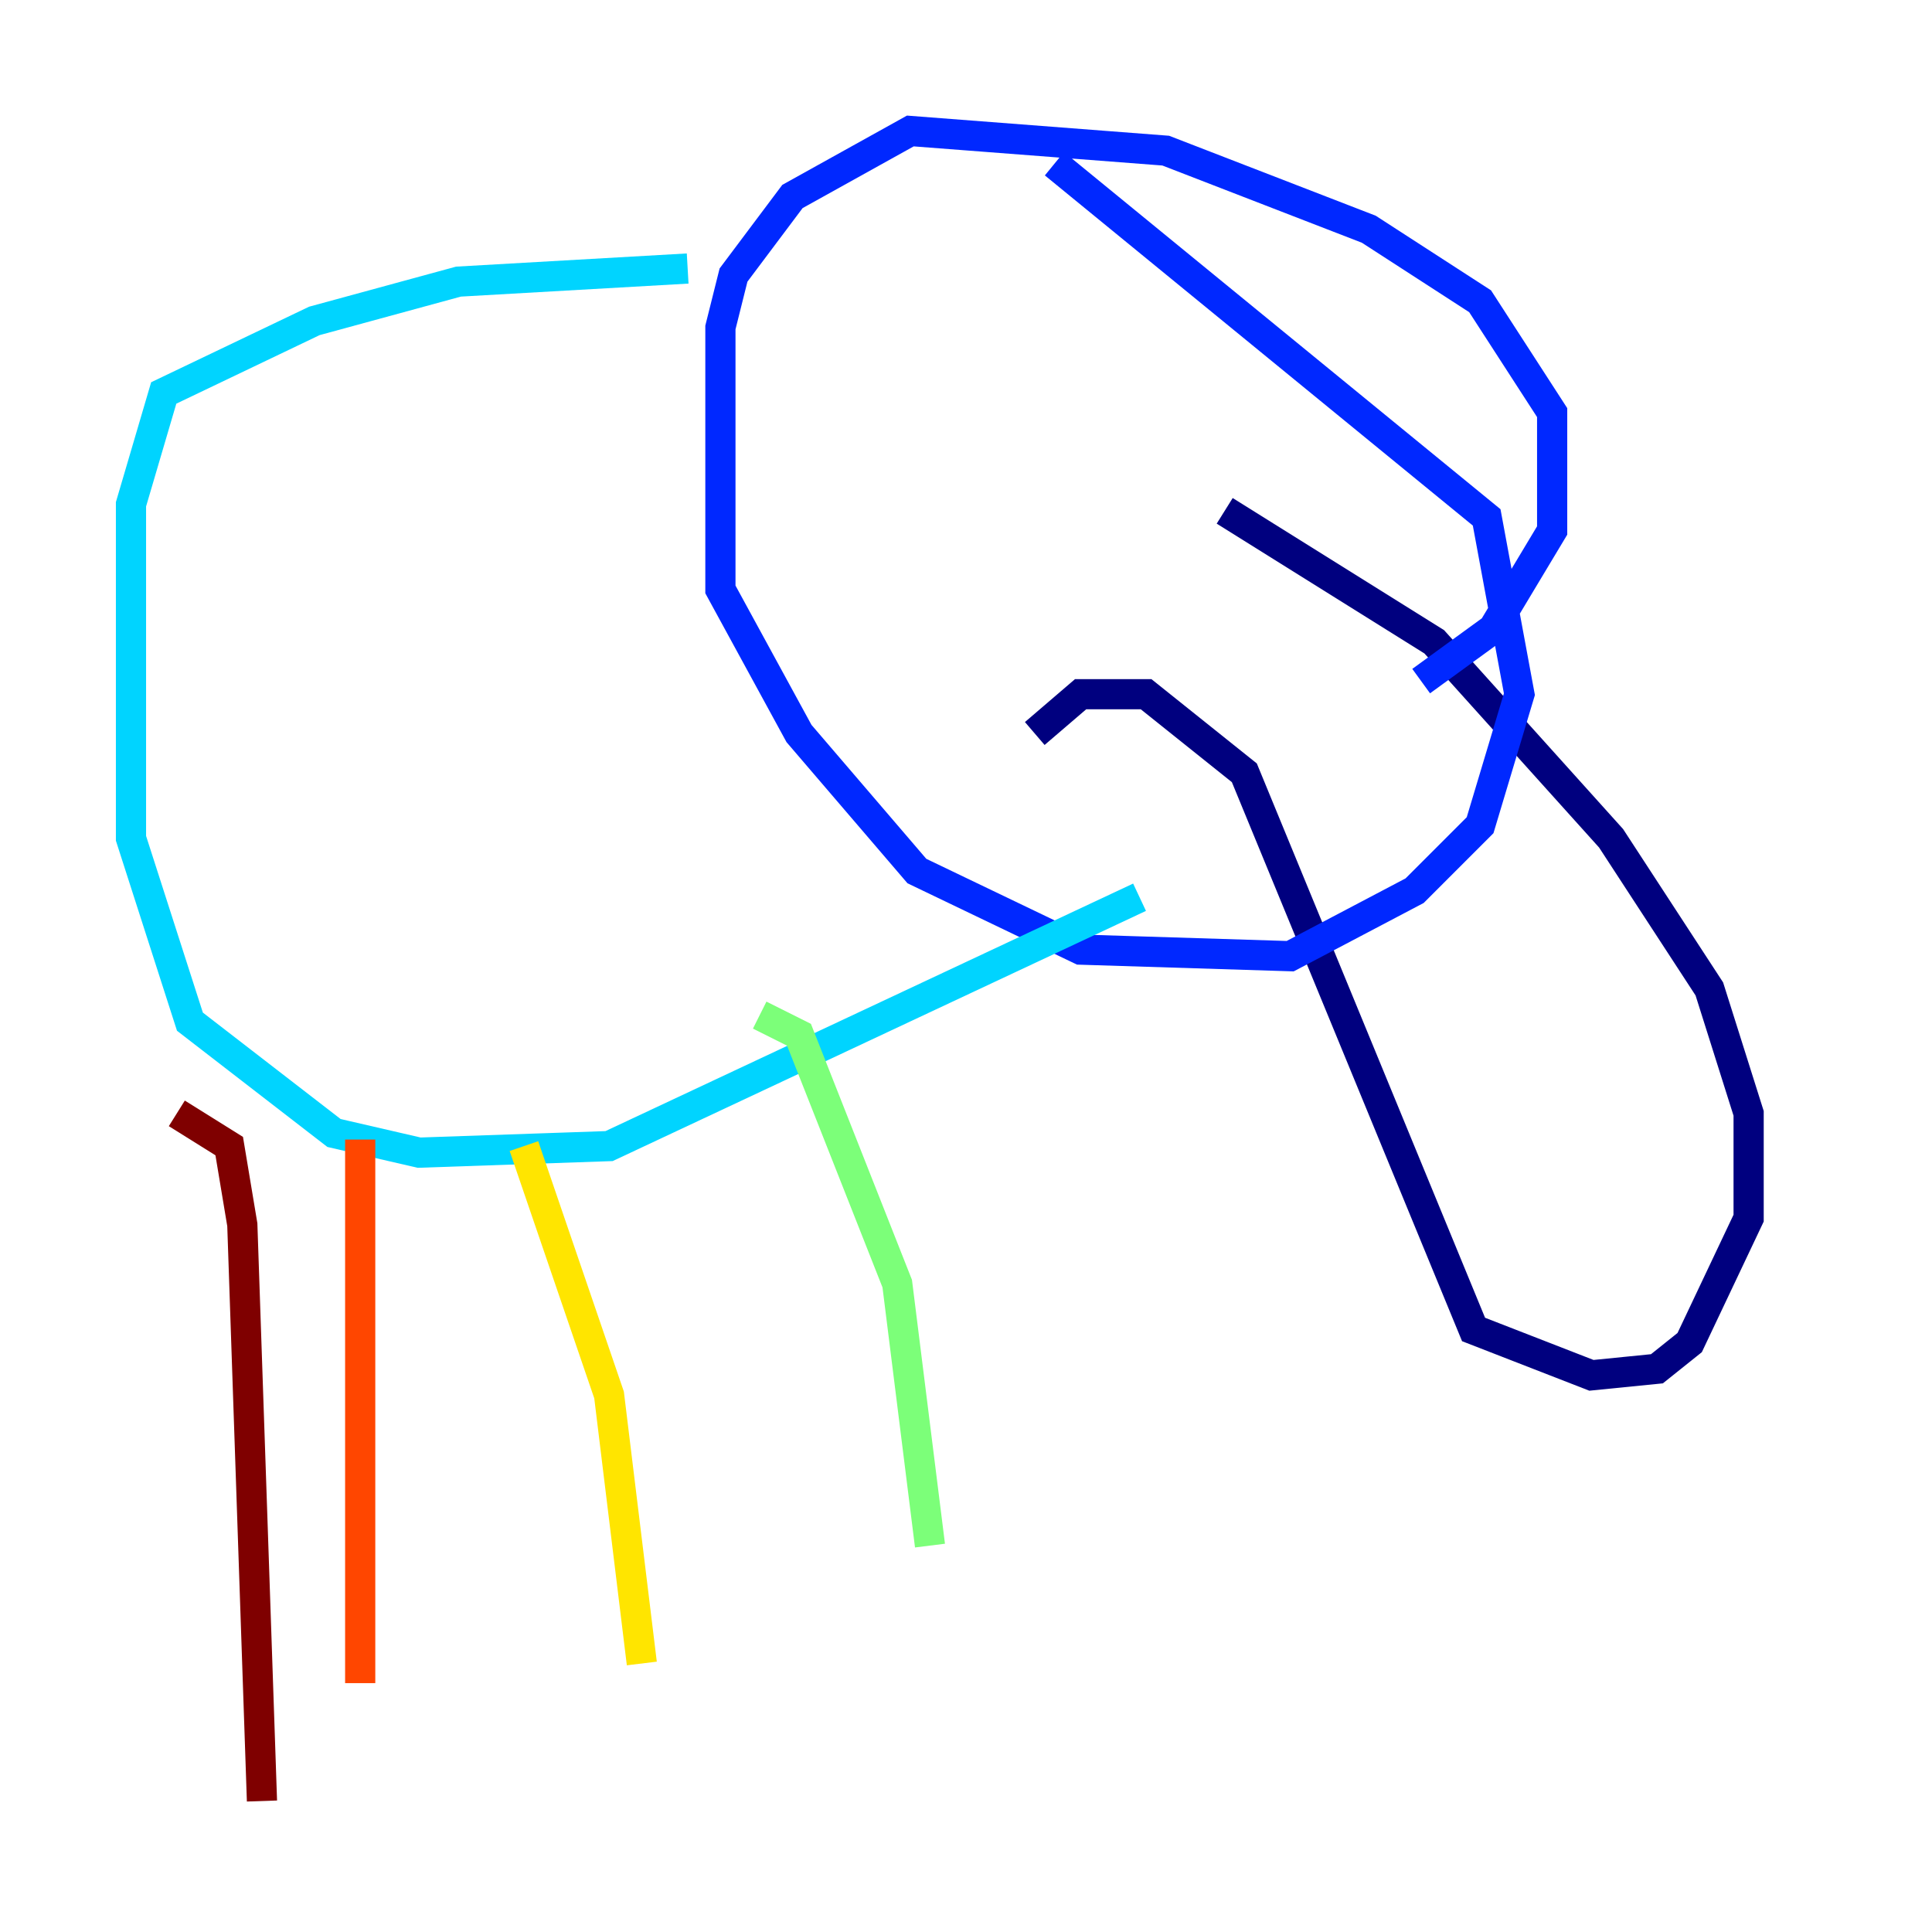 <?xml version="1.0" encoding="utf-8" ?>
<svg baseProfile="tiny" height="128" version="1.2" viewBox="0,0,128,128" width="128" xmlns="http://www.w3.org/2000/svg" xmlns:ev="http://www.w3.org/2001/xml-events" xmlns:xlink="http://www.w3.org/1999/xlink"><defs /><polyline fill="none" points="68.556,48.597 71.593,45.993 75.932,45.993 82.441,51.2 97.627,88.081 105.437,91.119 109.776,90.685 111.946,88.949 115.851,80.705 115.851,73.763 113.248,65.519 106.739,55.539 95.024,42.522 81.139,33.844" stroke="#00007f" stroke-width="2" /><polyline fill="none" points="94.156,45.125 98.929,41.654 102.834,35.146 102.834,27.336 98.061,19.959 90.685,15.186 77.234,9.98 60.312,8.678 52.502,13.017 48.597,18.224 47.729,21.695 47.729,39.051 52.936,48.597 60.746,57.709 71.593,62.915 85.478,63.349 93.722,59.01 98.061,54.671 100.664,45.993 98.495,34.278 69.858,10.848" stroke="#0028ff" stroke-width="2" /><polyline fill="none" points="45.559,17.79 30.373,18.658 20.827,21.261 10.848,26.034 8.678,33.41 8.678,55.539 12.583,67.688 22.129,75.064 27.77,76.366 40.352,75.932 75.498,59.444" stroke="#00d4ff" stroke-width="2" /><polyline fill="none" points="50.332,67.254 52.936,68.556 59.444,85.044 61.614,102.4" stroke="#7cff79" stroke-width="2" /><polyline fill="none" points="34.712,75.932 40.352,92.42 42.522,110.21" stroke="#ffe500" stroke-width="2" /><polyline fill="none" points="23.864,75.498 23.864,111.512" stroke="#ff4600" stroke-width="2" /><polyline fill="none" points="11.715,73.763 15.186,75.932 16.054,81.139 17.356,119.322" stroke="#7f0000" stroke-width="2" /></svg>